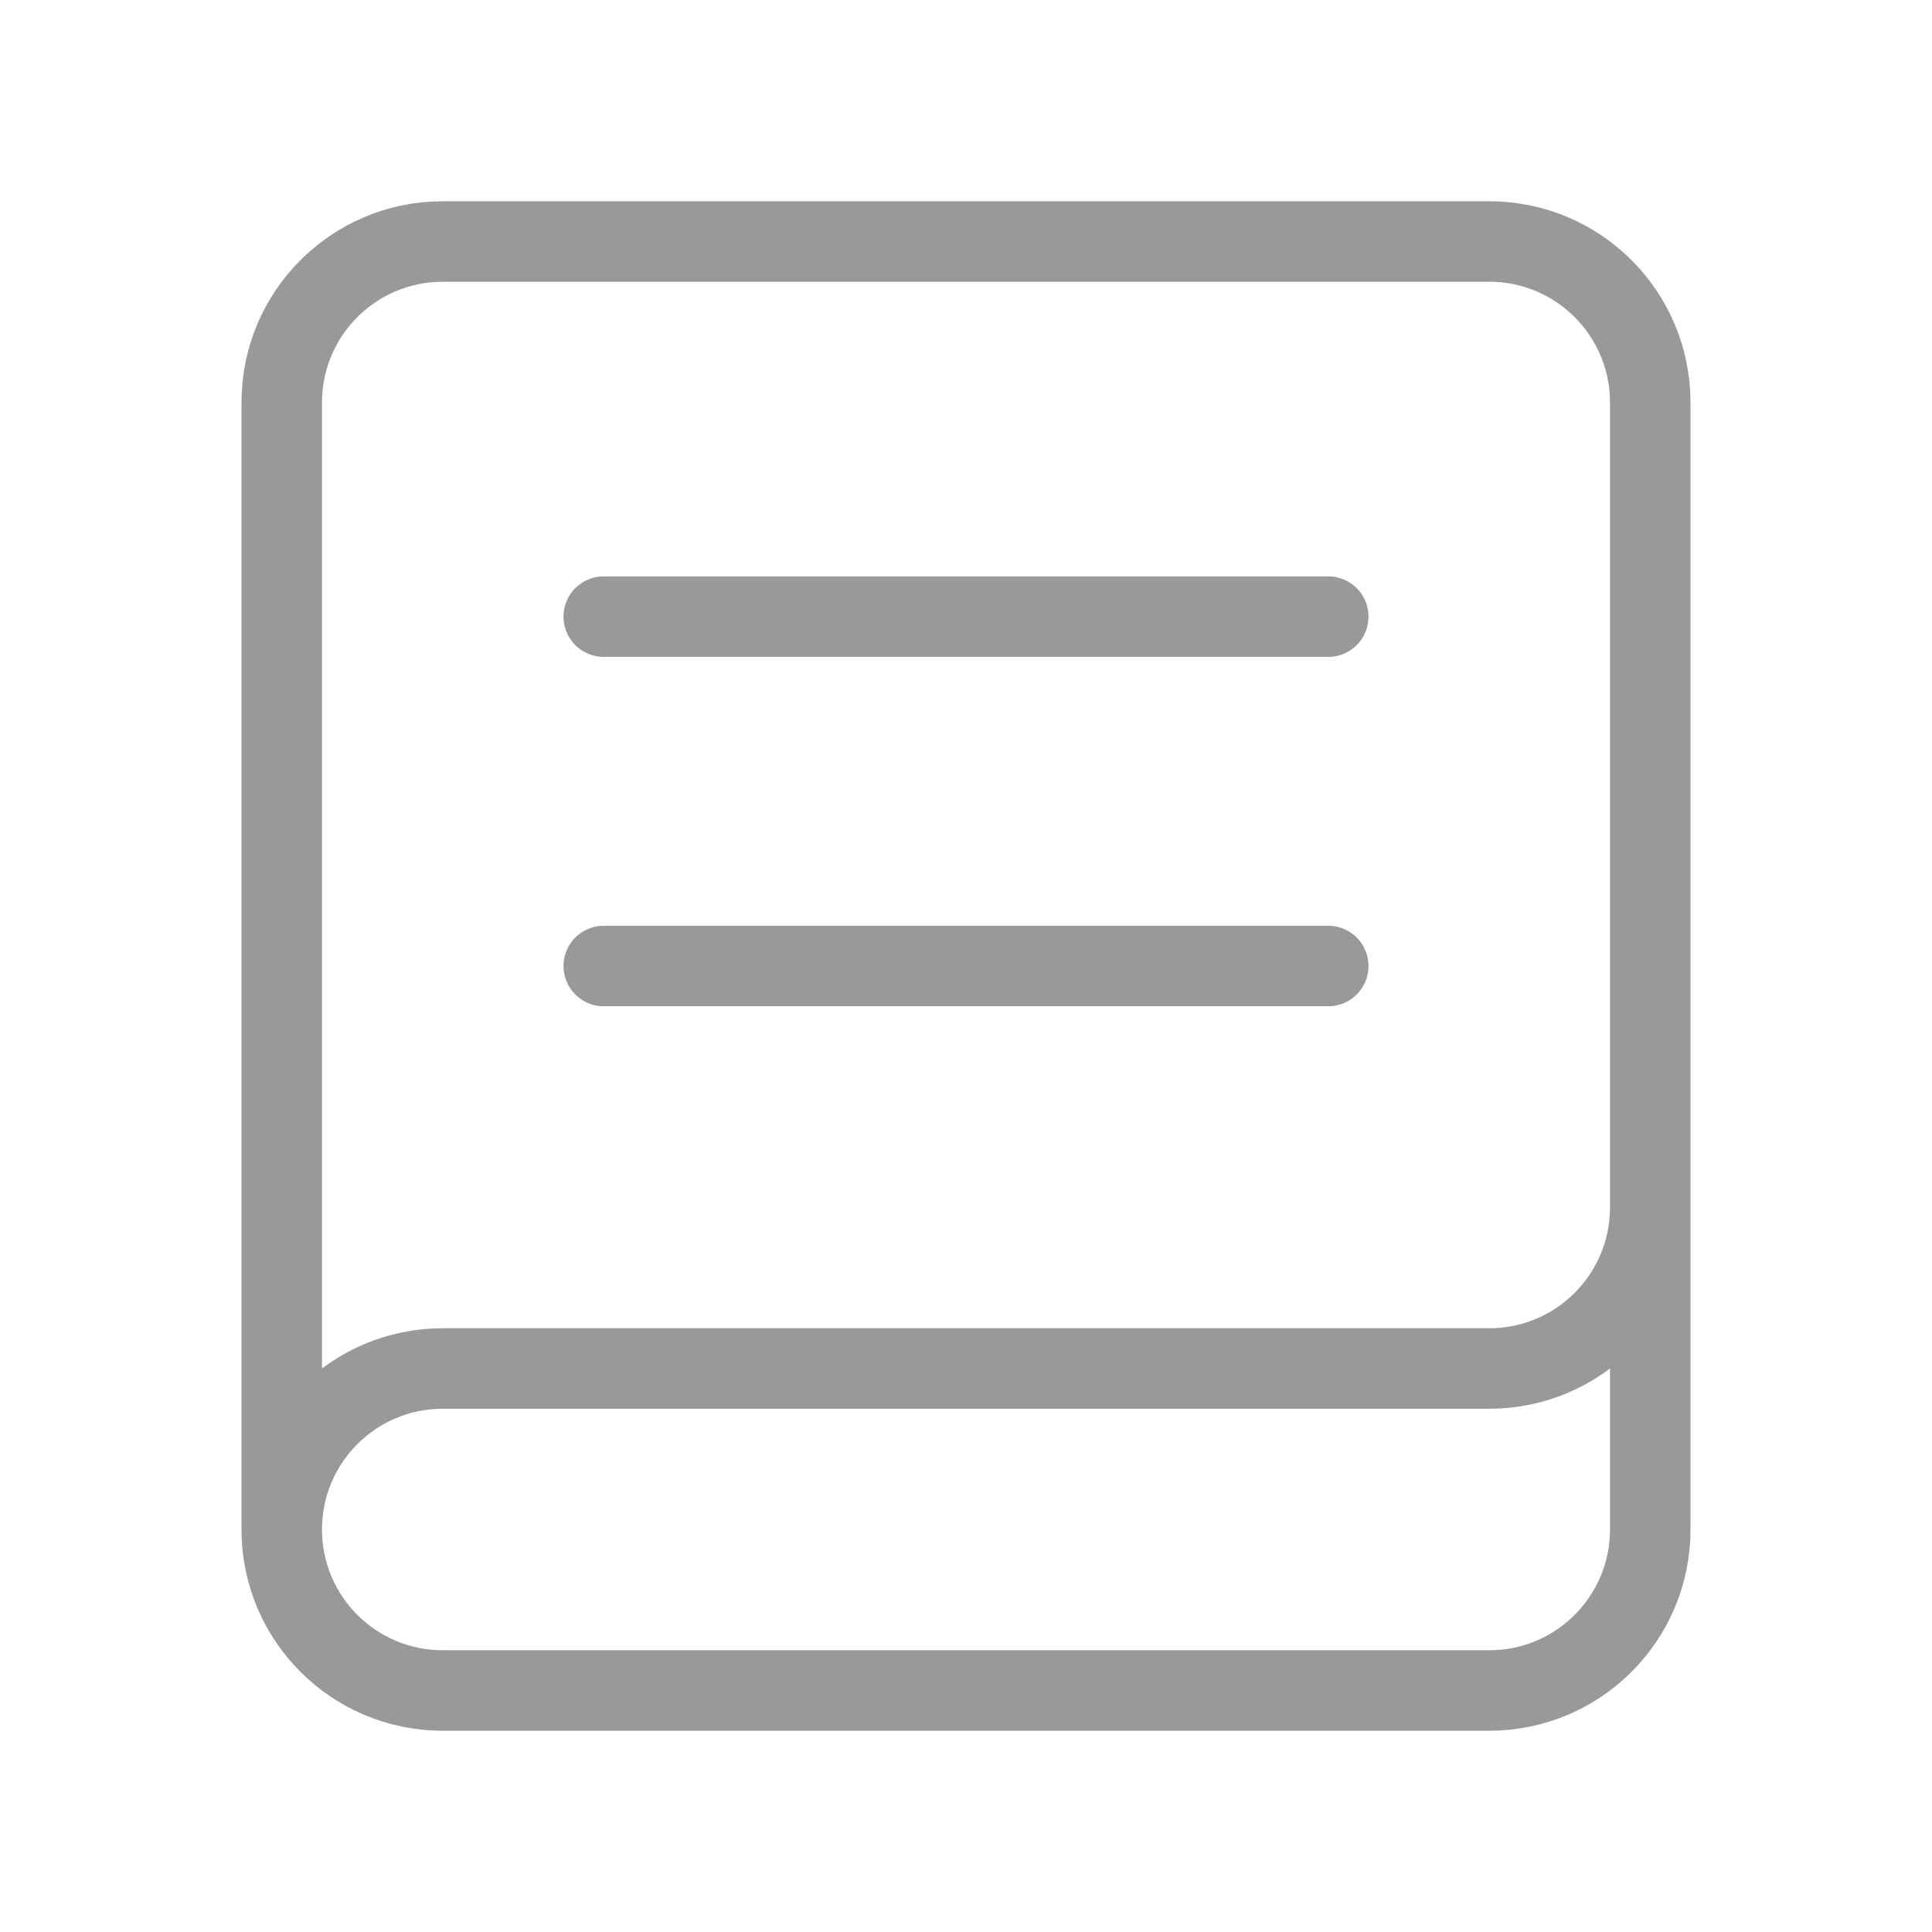 <svg width="24" height="24" viewBox="0 0 24 24" fill="none" xmlns="http://www.w3.org/2000/svg">
<g clip-path="url(#clip0_60_1486)">
<path d="M3.5 19V5C3.5 3.895 4.395 3 5.5 3H18.5C19.605 3 20.5 3.895 20.5 5V15C20.5 16.105 19.605 17 18.5 17H5.5C4.395 17 3.5 17.895 3.5 19ZM3.5 19C3.5 20.105 4.395 21 5.5 21H18.5C19.605 21 20.5 20.105 20.5 19V14" stroke="#999999" strokeWidth="1.5" stroke-linecap="round" stroke-linejoin="round"/>
<path d="M16.5 7.66H7.5" stroke="#999999" strokeWidth="1.5" stroke-linecap="round" stroke-linejoin="round"/>
<path d="M16.5 12H7.5" stroke="#999999" strokeWidth="1.5" stroke-linecap="round" stroke-linejoin="round"/>
</g>
<defs>
<clipPath id="clip0_60_1486">
<rect width="24" height="24" fill="white"/>
</clipPath>
</defs>
</svg>
